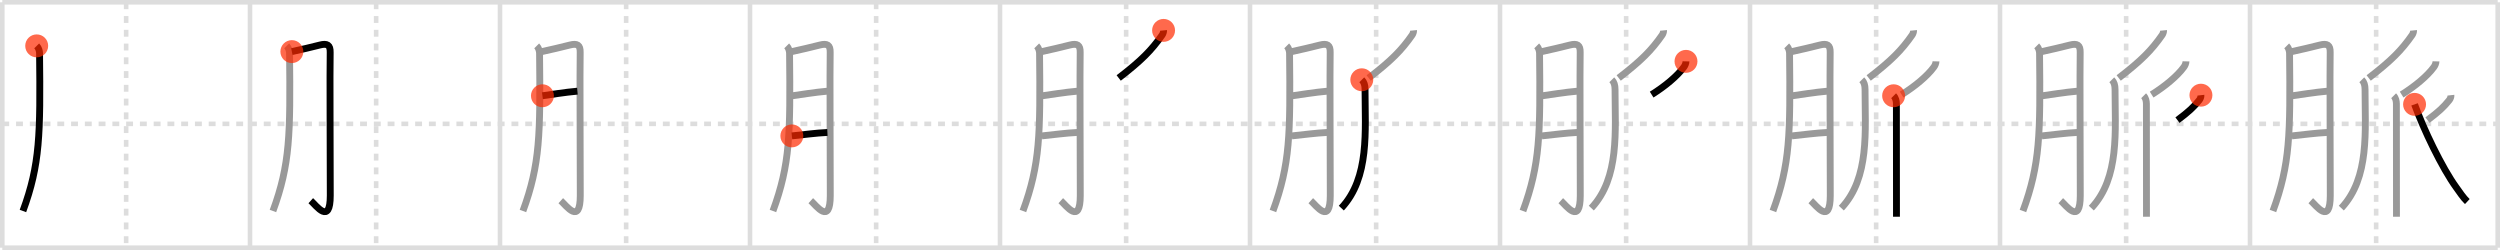 <svg width="1090px" height="109px" viewBox="0 0 1090 109" xmlns="http://www.w3.org/2000/svg" xmlns:xlink="http://www.w3.org/1999/xlink" xml:space="preserve" version="1.1"  baseProfile="full">
<line x1="1" y1="1" x2="1089" y2="1" style="stroke:#ddd;stroke-width:2" />
<line x1="1" y1="1" x2="1" y2="108" style="stroke:#ddd;stroke-width:2" />
<line x1="1" y1="108" x2="1089" y2="108" style="stroke:#ddd;stroke-width:2" />
<line x1="1089" y1="1" x2="1089" y2="108" style="stroke:#ddd;stroke-width:2" />
<line x1="109" y1="1" x2="109" y2="108" style="stroke:#ddd;stroke-width:2" />
<line x1="218" y1="1" x2="218" y2="108" style="stroke:#ddd;stroke-width:2" />
<line x1="327" y1="1" x2="327" y2="108" style="stroke:#ddd;stroke-width:2" />
<line x1="436" y1="1" x2="436" y2="108" style="stroke:#ddd;stroke-width:2" />
<line x1="545" y1="1" x2="545" y2="108" style="stroke:#ddd;stroke-width:2" />
<line x1="654" y1="1" x2="654" y2="108" style="stroke:#ddd;stroke-width:2" />
<line x1="763" y1="1" x2="763" y2="108" style="stroke:#ddd;stroke-width:2" />
<line x1="872" y1="1" x2="872" y2="108" style="stroke:#ddd;stroke-width:2" />
<line x1="981" y1="1" x2="981" y2="108" style="stroke:#ddd;stroke-width:2" />
<line x1="1" y1="54" x2="1089" y2="54" style="stroke:#ddd;stroke-width:2;stroke-dasharray:3 3" />
<line x1="55" y1="1" x2="55" y2="108" style="stroke:#ddd;stroke-width:2;stroke-dasharray:3 3" />
<line x1="164" y1="1" x2="164" y2="108" style="stroke:#ddd;stroke-width:2;stroke-dasharray:3 3" />
<line x1="273" y1="1" x2="273" y2="108" style="stroke:#ddd;stroke-width:2;stroke-dasharray:3 3" />
<line x1="382" y1="1" x2="382" y2="108" style="stroke:#ddd;stroke-width:2;stroke-dasharray:3 3" />
<line x1="491" y1="1" x2="491" y2="108" style="stroke:#ddd;stroke-width:2;stroke-dasharray:3 3" />
<line x1="600" y1="1" x2="600" y2="108" style="stroke:#ddd;stroke-width:2;stroke-dasharray:3 3" />
<line x1="709" y1="1" x2="709" y2="108" style="stroke:#ddd;stroke-width:2;stroke-dasharray:3 3" />
<line x1="818" y1="1" x2="818" y2="108" style="stroke:#ddd;stroke-width:2;stroke-dasharray:3 3" />
<line x1="927" y1="1" x2="927" y2="108" style="stroke:#ddd;stroke-width:2;stroke-dasharray:3 3" />
<line x1="1036" y1="1" x2="1036" y2="108" style="stroke:#ddd;stroke-width:2;stroke-dasharray:3 3" />
<path d="M16.0,20c0.88,0.88,1.24,2.25,1.25,3.25C17.62,58.62,17.5,71.62,10.0,92" style="fill:none;stroke:black;stroke-width:3" />
<circle cx="16.0" cy="20.0" r="5" stroke-width="0" fill="#FF2A00" opacity="0.7" />
<path d="M125.0,20c0.88,0.88,1.24,2.25,1.25,3.25C126.62,58.62,126.5,71.62,119.0,92" style="fill:none;stroke:#999;stroke-width:3" />
<path d="M127.25,22.5c3.53-0.73,9.19-2.11,12.25-2.88c3.14-0.78,4.54-0.09,4.46,3.25C143.78,30.92,144.0,66.12,144.0,85.25c0,13-6,4.5-8.5,2.25" style="fill:none;stroke:black;stroke-width:3" />
<circle cx="127.25" cy="22.5" r="5" stroke-width="0" fill="#FF2A00" opacity="0.7" />
<path d="M234.0,20c0.88,0.88,1.24,2.25,1.25,3.25C235.62,58.62,235.5,71.62,228.0,92" style="fill:none;stroke:#999;stroke-width:3" />
<path d="M236.25,22.5c3.53-0.73,9.19-2.11,12.25-2.88c3.14-0.78,4.54-0.09,4.46,3.25C252.78,30.92,253.0,66.12,253.0,85.25c0,13-6,4.5-8.5,2.25" style="fill:none;stroke:#999;stroke-width:3" />
<path d="M236.5,41.75c3.75-0.5,9.5-1.5,15.25-2" style="fill:none;stroke:black;stroke-width:3" />
<circle cx="236.5" cy="41.75" r="5" stroke-width="0" fill="#FF2A00" opacity="0.7" />
<path d="M343.0,20c0.88,0.88,1.24,2.25,1.25,3.25C344.62,58.62,344.5,71.62,337.0,92" style="fill:none;stroke:#999;stroke-width:3" />
<path d="M345.25,22.5c3.53-0.73,9.19-2.11,12.25-2.88c3.14-0.78,4.54-0.09,4.46,3.25C361.78,30.92,362.0,66.12,362.0,85.25c0,13-6,4.5-8.5,2.25" style="fill:none;stroke:#999;stroke-width:3" />
<path d="M345.5,41.75c3.75-0.5,9.5-1.5,15.25-2" style="fill:none;stroke:#999;stroke-width:3" />
<path d="M345.25,59.25c5-0.5,10.25-1.25,15.5-1.5" style="fill:none;stroke:black;stroke-width:3" />
<circle cx="345.25" cy="59.25" r="5" stroke-width="0" fill="#FF2A00" opacity="0.7" />
<path d="M452.0,20c0.88,0.88,1.24,2.25,1.25,3.25C453.62,58.62,453.5,71.62,446.0,92" style="fill:none;stroke:#999;stroke-width:3" />
<path d="M454.25,22.5c3.53-0.73,9.19-2.11,12.25-2.88c3.14-0.78,4.54-0.09,4.46,3.25C470.78,30.92,471.0,66.12,471.0,85.25c0,13-6,4.5-8.5,2.25" style="fill:none;stroke:#999;stroke-width:3" />
<path d="M454.5,41.75c3.75-0.5,9.5-1.5,15.25-2" style="fill:none;stroke:#999;stroke-width:3" />
<path d="M454.25,59.25c5-0.5,10.25-1.25,15.5-1.5" style="fill:none;stroke:#999;stroke-width:3" />
<path d="M507.32,13.25c0.05,0.5-0.23,1.46-0.6,1.99C502.07,21.9,497.62,26.41,487.75,34" style="fill:none;stroke:black;stroke-width:3" />
<circle cx="507.32" cy="13.25" r="5" stroke-width="0" fill="#FF2A00" opacity="0.7" />
<path d="M561.0,20c0.88,0.88,1.24,2.25,1.25,3.25C562.62,58.62,562.5,71.62,555.0,92" style="fill:none;stroke:#999;stroke-width:3" />
<path d="M563.25,22.5c3.53-0.73,9.19-2.11,12.25-2.88c3.14-0.78,4.54-0.09,4.46,3.25C579.78,30.92,580.0,66.12,580.0,85.25c0,13-6,4.5-8.5,2.25" style="fill:none;stroke:#999;stroke-width:3" />
<path d="M563.5,41.75c3.75-0.5,9.5-1.5,15.25-2" style="fill:none;stroke:#999;stroke-width:3" />
<path d="M563.25,59.25c5-0.5,10.25-1.25,15.5-1.5" style="fill:none;stroke:#999;stroke-width:3" />
<path d="M616.32,13.25c0.05,0.5-0.23,1.46-0.6,1.99C611.07,21.9,606.62,26.41,596.75,34" style="fill:none;stroke:#999;stroke-width:3" />
<path d="M593.74,34.78c0.99,0.99,1.42,2.3,1.42,4.26c0,17.91,2.09,38.45-10.35,51.7" style="fill:none;stroke:black;stroke-width:3" />
<circle cx="593.74" cy="34.78" r="5" stroke-width="0" fill="#FF2A00" opacity="0.7" />
<path d="M670.0,20c0.88,0.88,1.24,2.25,1.25,3.25C671.62,58.62,671.5,71.62,664.0,92" style="fill:none;stroke:#999;stroke-width:3" />
<path d="M672.25,22.5c3.53-0.73,9.19-2.11,12.25-2.88c3.14-0.78,4.54-0.09,4.46,3.25C688.78,30.92,689.0,66.12,689.0,85.25c0,13-6,4.5-8.5,2.25" style="fill:none;stroke:#999;stroke-width:3" />
<path d="M672.5,41.75c3.75-0.5,9.5-1.5,15.25-2" style="fill:none;stroke:#999;stroke-width:3" />
<path d="M672.25,59.25c5-0.5,10.25-1.25,15.5-1.5" style="fill:none;stroke:#999;stroke-width:3" />
<path d="M725.32,13.25c0.05,0.5-0.23,1.46-0.6,1.99C720.07,21.9,715.62,26.41,705.75,34" style="fill:none;stroke:#999;stroke-width:3" />
<path d="M702.74,34.78c0.99,0.99,1.42,2.3,1.42,4.26c0,17.91,2.09,38.45-10.35,51.7" style="fill:none;stroke:#999;stroke-width:3" />
<path d="M735.09,26.75c-0.02,0.85-0.39,1.76-0.88,2.44c-2.96,4.06-8.46,8.56-14.09,12.06" style="fill:none;stroke:black;stroke-width:3" />
<circle cx="735.09" cy="26.75" r="5" stroke-width="0" fill="#FF2A00" opacity="0.7" />
<path d="M779.0,20c0.88,0.88,1.24,2.25,1.25,3.25C780.62,58.62,780.5,71.62,773.0,92" style="fill:none;stroke:#999;stroke-width:3" />
<path d="M781.25,22.5c3.53-0.73,9.19-2.11,12.25-2.88c3.14-0.78,4.54-0.09,4.46,3.25C797.78,30.92,798.0,66.12,798.0,85.25c0,13-6,4.5-8.5,2.25" style="fill:none;stroke:#999;stroke-width:3" />
<path d="M781.5,41.75c3.75-0.5,9.5-1.5,15.25-2" style="fill:none;stroke:#999;stroke-width:3" />
<path d="M781.25,59.25c5-0.5,10.25-1.25,15.5-1.5" style="fill:none;stroke:#999;stroke-width:3" />
<path d="M834.32,13.25c0.05,0.5-0.23,1.46-0.6,1.99C829.07,21.9,824.62,26.41,814.75,34" style="fill:none;stroke:#999;stroke-width:3" />
<path d="M811.74,34.78c0.99,0.99,1.42,2.3,1.42,4.26c0,17.91,2.09,38.45-10.35,51.7" style="fill:none;stroke:#999;stroke-width:3" />
<path d="M844.09,26.75c-0.02,0.85-0.39,1.76-0.88,2.44c-2.96,4.06-8.46,8.56-14.09,12.06" style="fill:none;stroke:#999;stroke-width:3" />
<path d="M825.62,41.75c0.88,0.88,1.21,2.25,1.21,3.5c0,0.87,0.02,29.46,0.03,43.38c0,2.53,0,4.57,0,5.88" style="fill:none;stroke:black;stroke-width:3" />
<circle cx="825.62" cy="41.75" r="5" stroke-width="0" fill="#FF2A00" opacity="0.7" />
<path d="M888.0,20c0.88,0.88,1.24,2.25,1.25,3.25C889.62,58.62,889.5,71.62,882.0,92" style="fill:none;stroke:#999;stroke-width:3" />
<path d="M890.25,22.5c3.53-0.73,9.19-2.11,12.25-2.88c3.14-0.78,4.54-0.09,4.46,3.25C906.78,30.92,907.0,66.12,907.0,85.25c0,13-6,4.5-8.5,2.25" style="fill:none;stroke:#999;stroke-width:3" />
<path d="M890.5,41.75c3.75-0.5,9.5-1.5,15.25-2" style="fill:none;stroke:#999;stroke-width:3" />
<path d="M890.25,59.25c5-0.5,10.25-1.25,15.5-1.5" style="fill:none;stroke:#999;stroke-width:3" />
<path d="M943.32,13.25c0.05,0.5-0.23,1.46-0.6,1.99C938.07,21.9,933.62,26.41,923.75,34" style="fill:none;stroke:#999;stroke-width:3" />
<path d="M920.74,34.78c0.99,0.99,1.42,2.3,1.42,4.26c0,17.91,2.09,38.45-10.35,51.7" style="fill:none;stroke:#999;stroke-width:3" />
<path d="M953.09,26.75c-0.02,0.85-0.39,1.76-0.88,2.44c-2.96,4.06-8.46,8.56-14.09,12.06" style="fill:none;stroke:#999;stroke-width:3" />
<path d="M934.62,41.75c0.88,0.88,1.21,2.25,1.21,3.5c0,0.87,0.02,29.46,0.03,43.38c0,2.53,0,4.57,0,5.88" style="fill:none;stroke:#999;stroke-width:3" />
<path d="M959.61,41.5c0.08,0.73-0.31,1.64-0.74,2.17c-2.37,2.96-4.62,5.08-9.5,8.71" style="fill:none;stroke:black;stroke-width:3" />
<circle cx="959.61" cy="41.5" r="5" stroke-width="0" fill="#FF2A00" opacity="0.7" />
<path d="M997.0,20c0.88,0.88,1.24,2.25,1.25,3.25C998.62,58.62,998.5,71.62,991.0,92" style="fill:none;stroke:#999;stroke-width:3" />
<path d="M999.25,22.5c3.53-0.73,9.19-2.11,12.25-2.88c3.14-0.78,4.54-0.09,4.46,3.25C1015.78,30.92,1016.0,66.12,1016.0,85.25c0,13-6,4.5-8.5,2.25" style="fill:none;stroke:#999;stroke-width:3" />
<path d="M999.5,41.75c3.75-0.5,9.5-1.5,15.25-2" style="fill:none;stroke:#999;stroke-width:3" />
<path d="M999.25,59.25c5-0.5,10.25-1.25,15.5-1.5" style="fill:none;stroke:#999;stroke-width:3" />
<path d="M1052.32,13.25c0.05,0.5-0.23,1.46-0.6,1.99C1047.07,21.9,1042.62,26.41,1032.75,34" style="fill:none;stroke:#999;stroke-width:3" />
<path d="M1029.74,34.78c0.99,0.99,1.42,2.3,1.42,4.26c0,17.91,2.09,38.45-10.35,51.7" style="fill:none;stroke:#999;stroke-width:3" />
<path d="M1062.09,26.75c-0.02,0.85-0.39,1.76-0.88,2.44c-2.96,4.06-8.46,8.56-14.09,12.06" style="fill:none;stroke:#999;stroke-width:3" />
<path d="M1043.62,41.75c0.88,0.88,1.21,2.25,1.21,3.5c0,0.87,0.02,29.46,0.03,43.38c0,2.53,0,4.57,0,5.88" style="fill:none;stroke:#999;stroke-width:3" />
<path d="M1068.61,41.5c0.08,0.73-0.31,1.64-0.74,2.17c-2.37,2.96-4.62,5.08-9.5,8.71" style="fill:none;stroke:#999;stroke-width:3" />
<path d="M1052.75,45.5c3.75,10.48,11.97,27.75,18.29,36.39c1.39,1.9,2.96,4.36,4.71,5.99" style="fill:none;stroke:black;stroke-width:3" />
<circle cx="1052.75" cy="45.5" r="5" stroke-width="0" fill="#FF2A00" opacity="0.7" />
</svg>